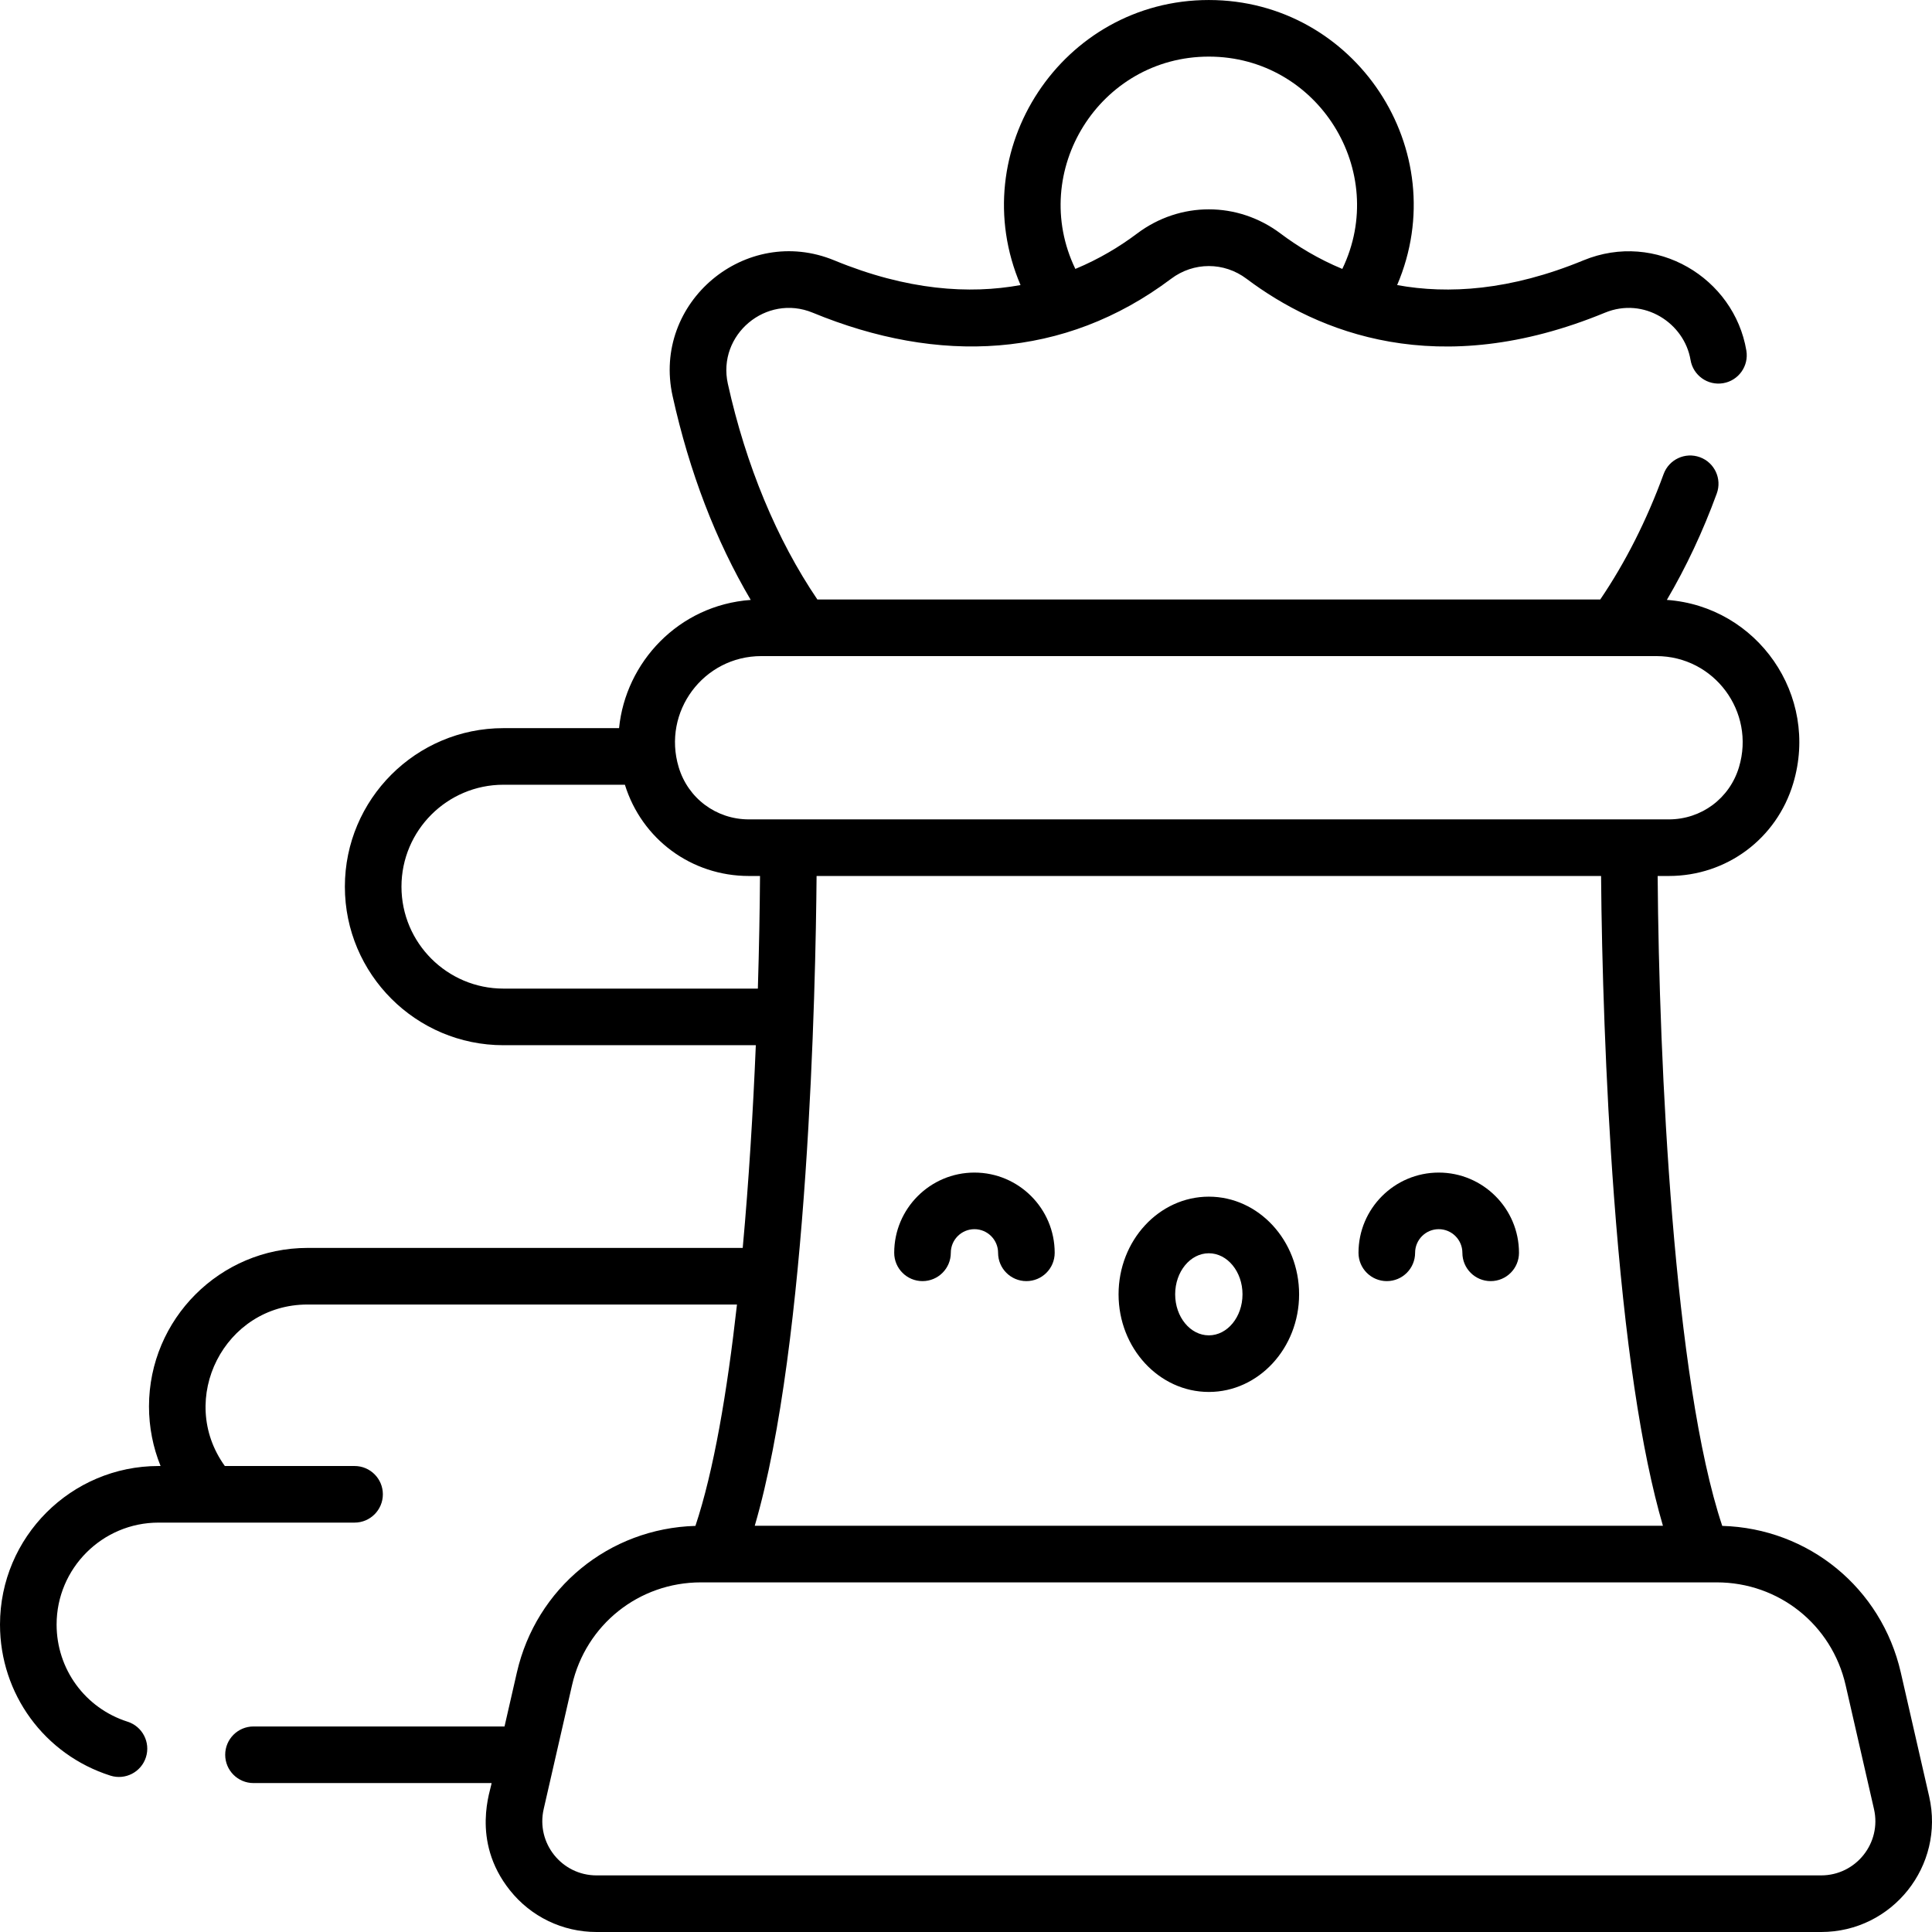 <svg id="Capa_1" enable-background="new 0 0 512.003 512.003" height="512" viewBox="0 0 512.003 512.003" width="512" xmlns="http://www.w3.org/2000/svg"><path d="m511.25 476.081-7.517-32.848c-5.129-22.414-24.469-38.201-47.317-38.855-12.816-38.379-16.76-122.118-17.117-172.232h2.955c15.311 0 28.558-9.853 32.961-24.516 7.019-23.369-9.502-46.932-33.479-48.647 5.1-8.677 9.542-18.104 13.23-28.201 1.421-3.891-.581-8.197-4.472-9.618-3.893-1.42-8.197.581-9.618 4.472-4.479 12.262-10.128 23.415-16.794 33.237h-207.469c-10.765-15.884-18.938-35.554-23.722-57.153-2.881-13.008 10.148-23.941 22.49-18.853 33.333 13.744 66.597 12.346 94.981-8.99 5.977-4.494 14.01-4.494 19.986 0 18.871 14.186 50.665 27.263 94.982 8.99 10.321-4.254 21.039 2.729 22.683 12.529.685 4.084 4.55 6.844 8.637 6.156 4.085-.685 6.842-4.552 6.156-8.637-3.231-19.27-23.952-31.848-43.194-23.915-19.354 7.981-35.795 9.018-49.355 6.547 15.277-35.726-11.109-75.544-49.901-75.544-38.852 0-65.145 39.887-49.901 75.543-13.56 2.47-30.002 1.434-49.355-6.546-23.482-9.685-48.353 11.132-42.854 35.963 4.463 20.151 11.415 38.256 20.705 54.023-19.193 1.386-33.18 16.612-34.893 33.98h-30.651c-23.166 0-42.013 18.847-42.013 42.013s18.847 42.013 42.013 42.013h66.893c-.728 17.47-1.846 35.954-3.472 53.72h-115.33c-23.166 0-42.013 18.847-42.013 42.013 0 5.47 1.057 10.818 3.07 15.784h-.542c-23.166-.002-42.013 18.845-42.013 42.012 0 18.375 11.755 34.465 29.252 40.038 3.938 1.255 8.163-.917 9.422-4.871 1.257-3.947-.924-8.165-4.871-9.422-11.246-3.583-18.803-13.929-18.803-25.745 0-14.895 12.118-27.013 27.013-27.013h51.95c4.142 0 7.5-3.358 7.5-7.5s-3.358-7.5-7.5-7.5h-34.378c-12.792-17.728-.131-42.796 21.913-42.796h113.809c-2.594 23.194-6.17 44.166-11.012 58.667-22.849.653-42.188 16.44-47.318 38.855l-3.272 14.3h-66.524c-4.142 0-7.5 3.358-7.5 7.5s3.358 7.5 7.5 7.5h63.092c-.05 1.405-5.704 15.162 4.851 28.404 5.604 7.032 13.976 11.065 22.967 11.065h324.531c18.884-.001 32.835-17.549 28.628-35.922zm-190.895-461.079c28.951 0 47.852 30.396 35.374 56.266-6.366-2.64-11.825-5.967-16.367-9.382-11.368-8.545-26.646-8.546-38.014 0-4.542 3.415-10 6.742-16.367 9.381-12.477-25.87 6.421-56.265 35.374-56.265zm-118.594 158.87c20.141.001 233.894 0 237.191 0 15.329 0 26.31 14.756 21.898 29.443-2.485 8.273-9.958 13.831-18.596 13.831h-243.797c-8.638 0-16.111-5.559-18.596-13.832-4.409-14.681 6.564-29.442 21.9-29.442zm-68.354 88.119c-14.895 0-27.013-12.118-27.013-27.013s12.118-27.013 27.013-27.013h32.197c4.506 14.477 17.661 24.181 32.854 24.181h2.955c-.064 9.013-.245 19.117-.572 29.845zm82.997-29.845h207.899c.178 22.398 1.141 54.388 3.414 84.796 2.875 38.476 7.233 67.787 12.98 87.406h-240.681c14.229-48.519 16.142-143.013 16.388-172.202zm266.217 264.855h-324.531c-9.222 0-16.069-8.569-14.008-17.575l7.517-32.847c3.67-16.034 17.72-27.232 34.168-27.232.106 0 263.256.003 269.176 0 16.448 0 30.499 11.198 34.168 27.232l7.518 32.848c2.061 9.007-4.787 17.574-14.008 17.574zm-224.381-186.255c-11.726 0-21.265 9.539-21.265 21.265 0 4.142 3.358 7.5 7.5 7.5s7.5-3.358 7.5-7.5c0-3.455 2.81-6.265 6.265-6.265 3.454 0 6.265 2.81 6.265 6.265 0 4.142 3.357 7.5 7.5 7.5s7.5-3.358 7.5-7.5c0-11.726-9.539-21.265-21.265-21.265zm62.115 6.383c-13.19 0-23.922 11.608-23.922 25.877s10.731 25.877 23.922 25.877 23.923-11.608 23.923-25.877-10.731-25.877-23.923-25.877zm0 36.754c-4.92 0-8.922-4.879-8.922-10.877s4.002-10.877 8.922-10.877 8.923 4.879 8.923 10.877-4.003 10.877-8.923 10.877zm60.93-43.137c-11.726 0-21.266 9.539-21.266 21.265 0 4.142 3.358 7.5 7.5 7.5 4.143 0 7.5-3.358 7.5-7.5 0-3.455 2.811-6.265 6.266-6.265 3.454 0 6.265 2.81 6.265 6.265 0 4.142 3.357 7.5 7.5 7.5s7.5-3.358 7.5-7.5c0-11.726-9.539-21.265-21.265-21.265z"/></svg>